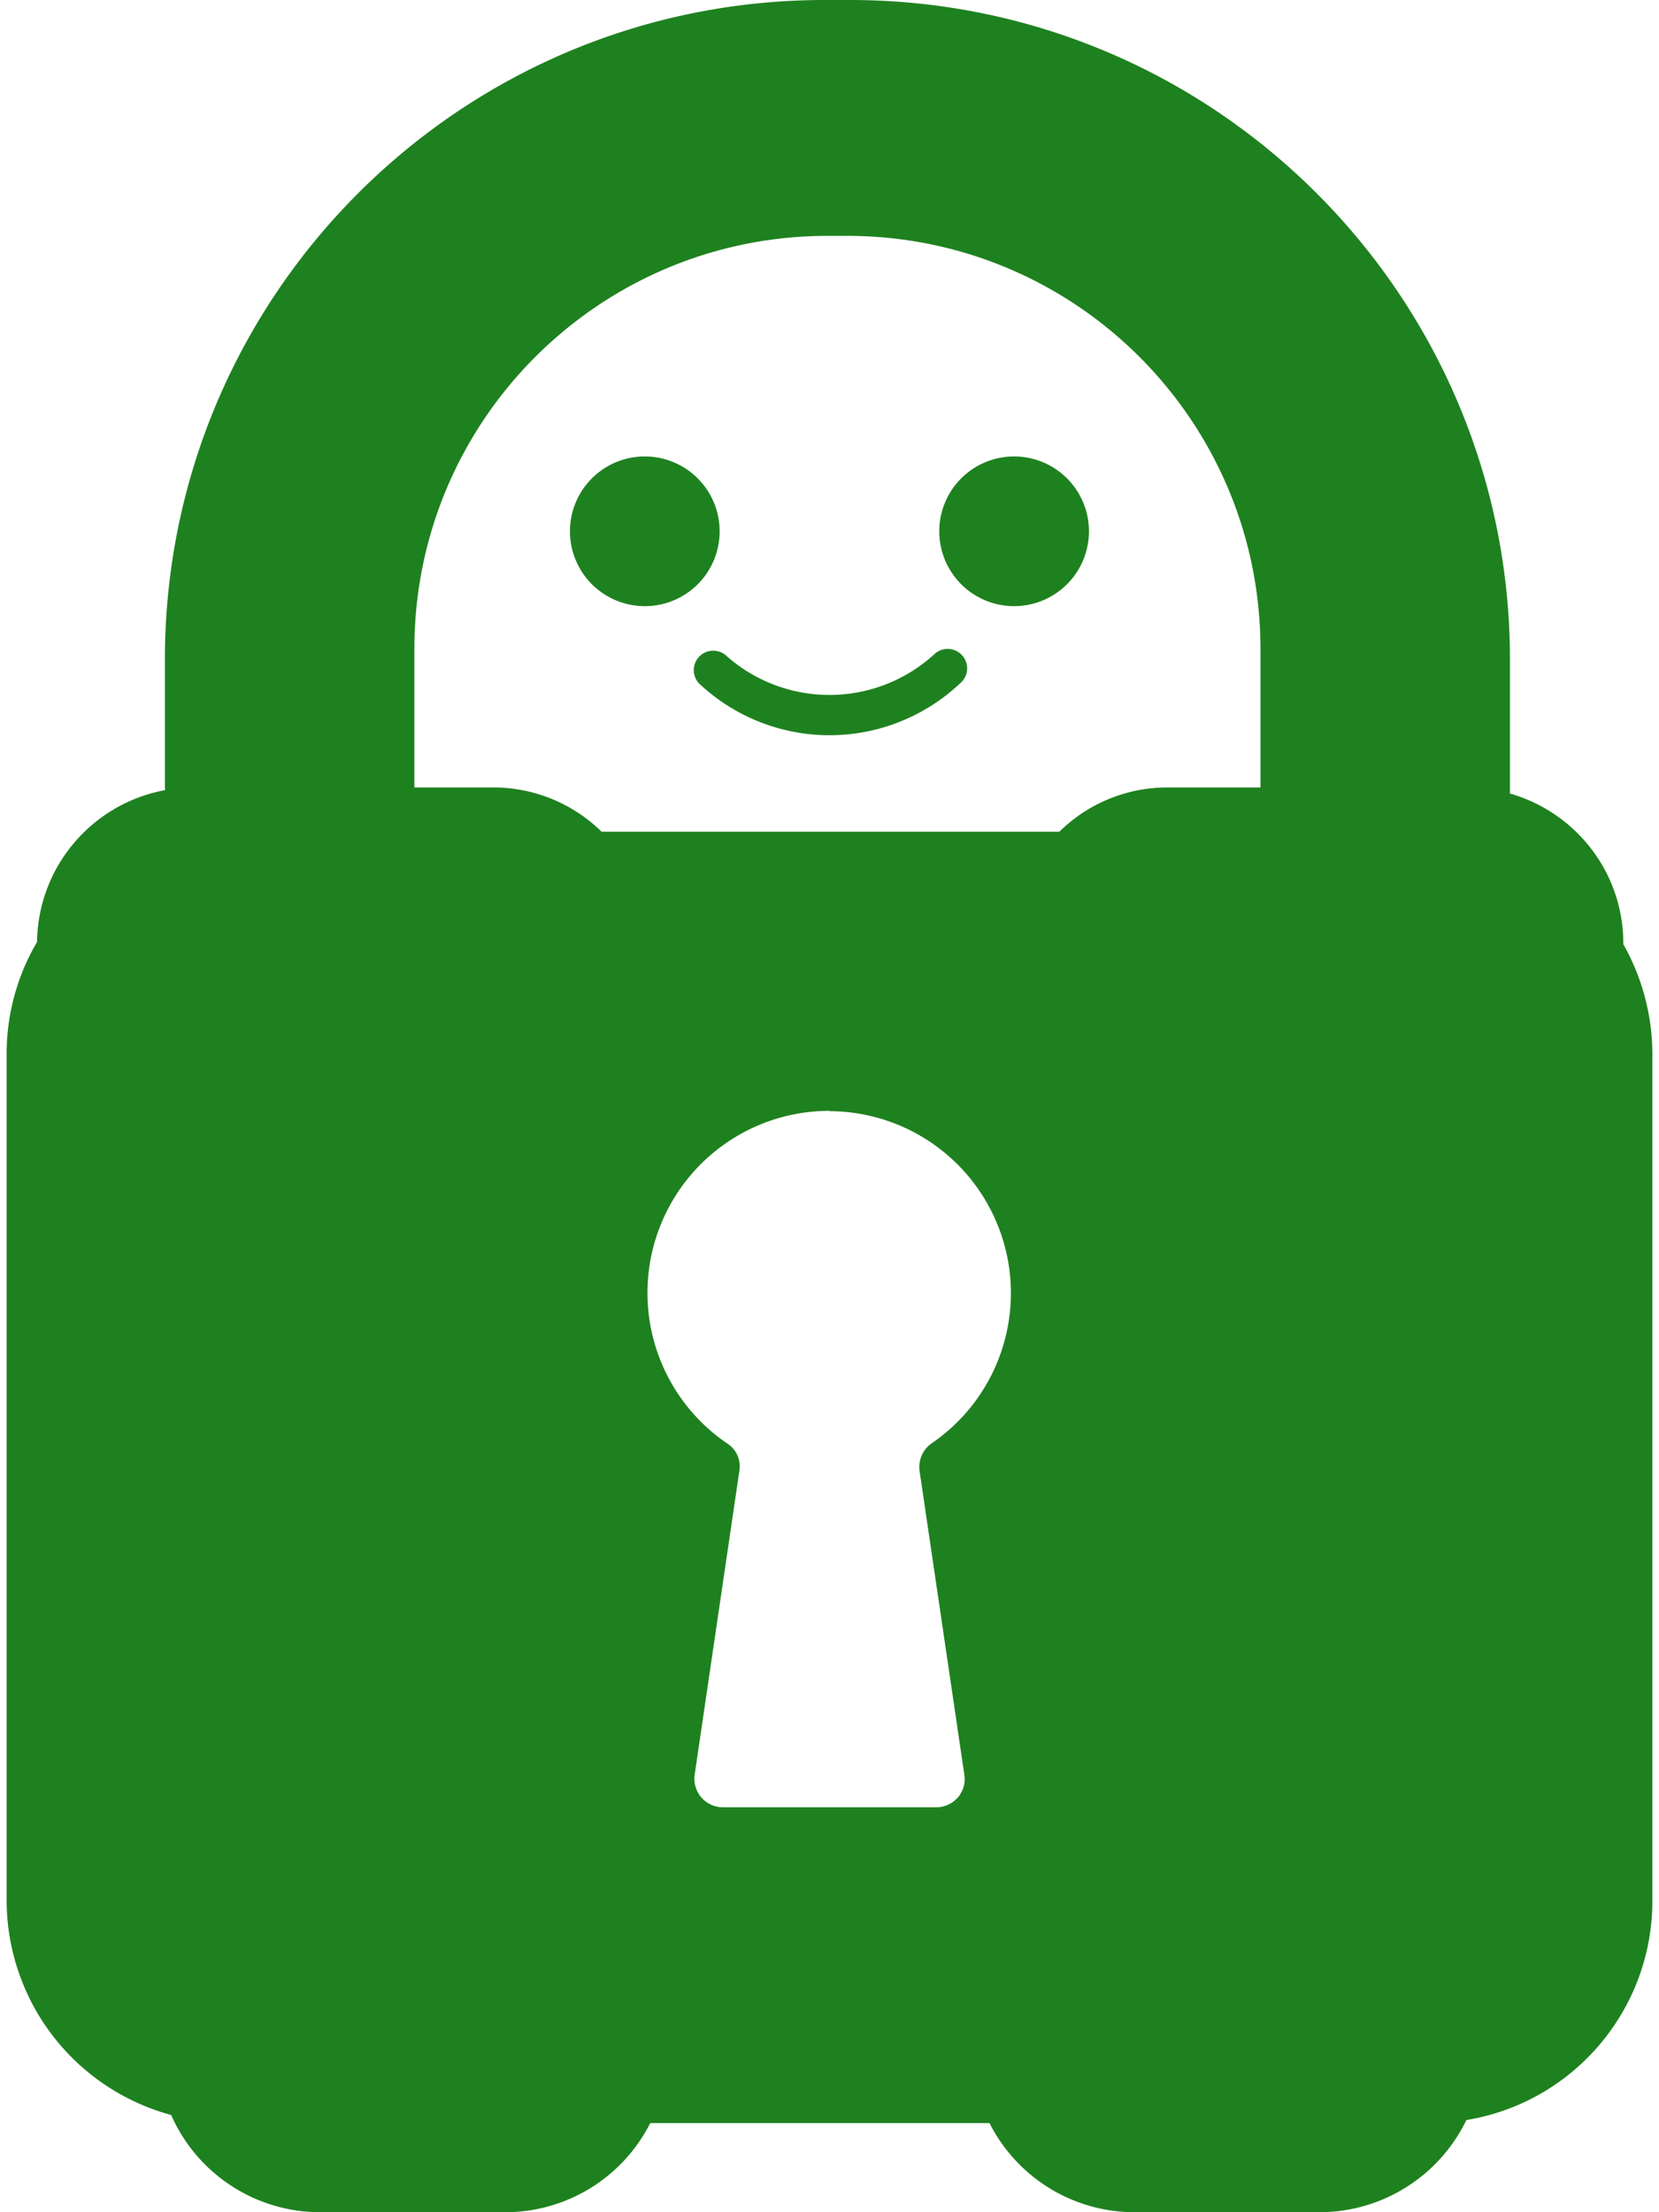 <svg fill="#1E811F" role="img" viewBox="0 0 18 24" xmlns="http://www.w3.org/2000/svg"><title>Private Internet Access</title><path d="M7.808 5.764a0.812 0.812 0 1 0-0.812 0.812 0.811 0.811 0 0 0 0.812-0.812m3.196-0.812a0.812 0.812 0 1 0 0.811 0.812 0.812 0.812 0 0 0-0.811-0.812m-0.876 2.154a1.686 1.686 0 0 1-2.257 0 0.211 0.211 0 0 0-0.286 0.309 2.064 2.064 0 0 0 2.83 0 0.211 0.211 0 1 0-0.286-0.309M8.947 0C4.994 0 1.789 3.205 1.789 7.158V8.543c0 0.008 0.002 0.02 0.002 0.029-0.783 0.144-1.378 0.823-1.389 1.647a2.393 2.393 0 0 0-0.33 1.221v9.177a2.415 2.415 0 0 0 1.785 2.328A1.767 1.767 0 0 0 3.473 24h2.006a1.763 1.763 0 0 0 1.576-0.967h3.681c0.301 0.594 0.91 0.968 1.577 0.967h2.007a1.772 1.772 0 0 0 1.59-1c1.165-0.191 2.02-1.2 2.018-2.381v-9.178a2.428 2.428 0 0 0-0.315-1.197v-0.01c-0.001-0.774-0.521-1.423-1.23-1.625V7.158C16.383 3.205 13.176 0 9.223 0Zm0.032 2.559h0.214c2.475 0 4.482 2.005 4.483 4.48V8.543H12.668a1.667 1.667 0 0 0-1.174 0.48H6.527a1.675 1.675 0 0 0-1.183-0.48h-0.848V7.039c0-2.475 2.007-4.48 4.483-4.48z m0.025 9.492v0.004a1.974 1.974 0 0 1 1.105 3.603 0.313 0.313 0 0 0-0.132 0.299l0.486 3.297a0.307 0.307 0 0 1-0.07 0.246 0.314 0.314 0 0 1-0.235 0.107h-2.316a0.31 0.31 0 0 1-0.305-0.353l0.485-3.297a0.293 0.293 0 0 0-0.129-0.295 1.975 1.975 0 0 1 0.884-3.598 2.176 2.176 0 0 1 0.227-0.013z"/></svg>
